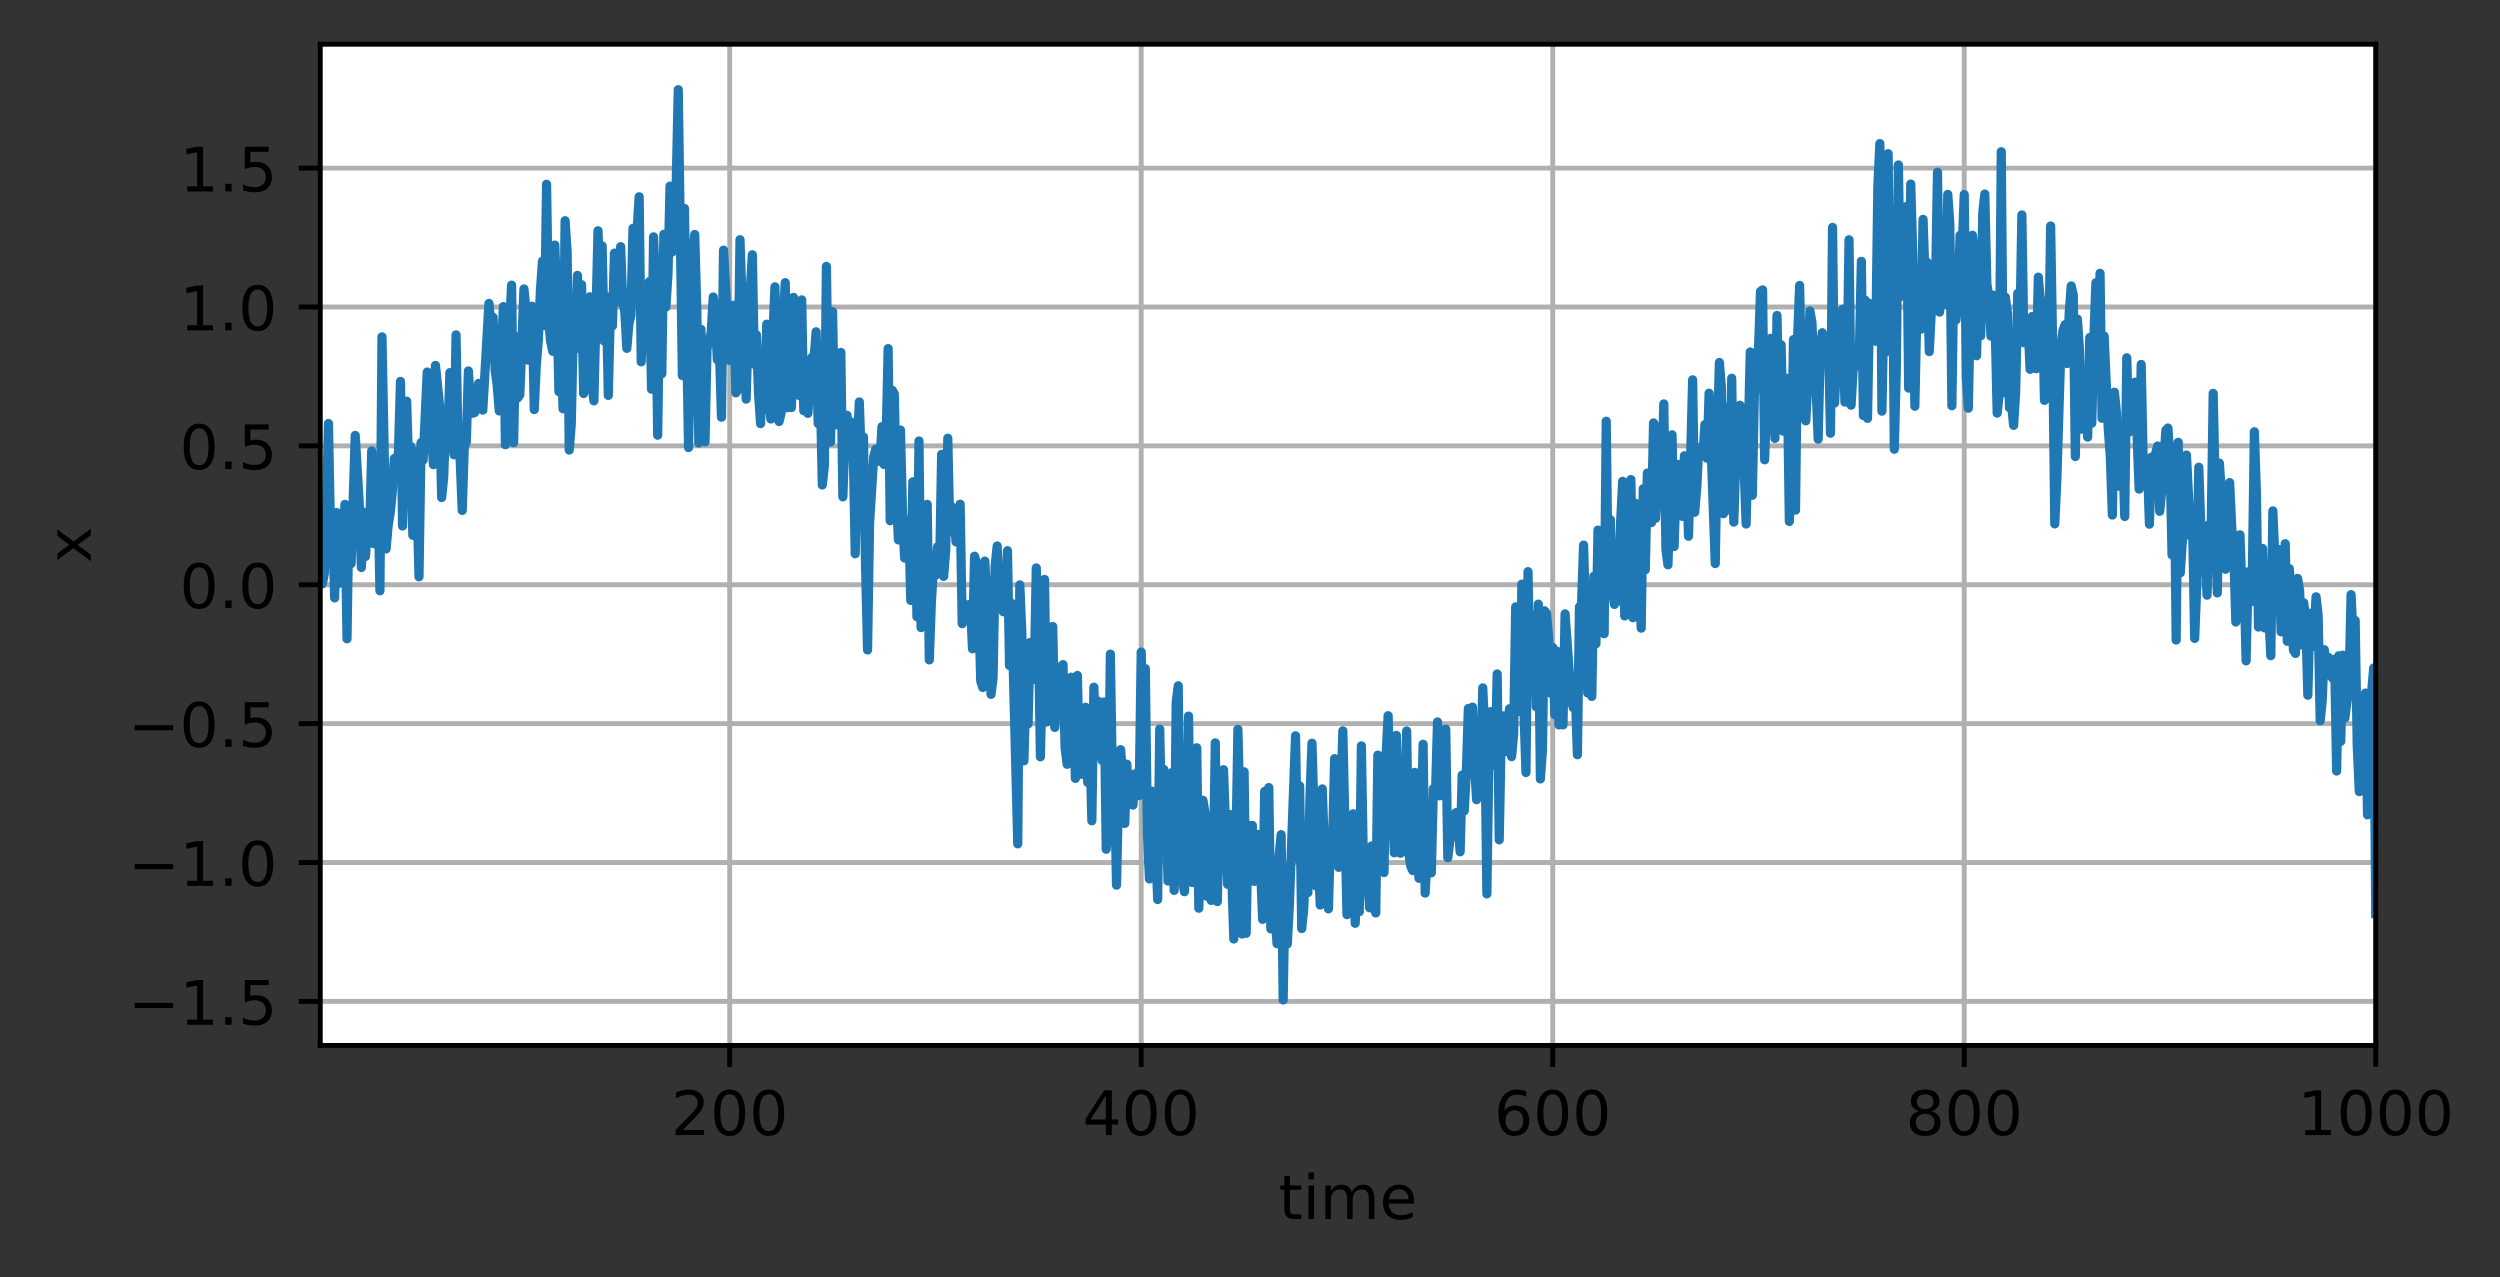 <?xml version="1.0" encoding="UTF-8"?>
<svg xmlns="http://www.w3.org/2000/svg" xmlns:xlink="http://www.w3.org/1999/xlink" width="509pt" height="260pt" viewBox="0 0 509 260" version="1.1">
<rect x="0" y="0" width="509" height="260" fill="#333333" stroke="none"/>
<defs>
<clipPath id="clip1">
  <path d="M 147 9 L 150 9 L 150 212.852 L 147 212.852 Z M 147 9 "/>
</clipPath>
<clipPath id="clip2">
  <path d="M 231 9 L 234 9 L 234 212.852 L 231 212.852 Z M 231 9 "/>
</clipPath>
<clipPath id="clip3">
  <path d="M 315 9 L 317 9 L 317 212.852 L 315 212.852 Z M 315 9 "/>
</clipPath>
<clipPath id="clip4">
  <path d="M 399 9 L 401 9 L 401 212.852 L 399 212.852 Z M 399 9 "/>
</clipPath>
<clipPath id="clip5">
  <path d="M 482 9 L 483.703 9 L 483.703 212.852 L 482 212.852 Z M 482 9 "/>
</clipPath>
<clipPath id="clip6">
  <path d="M 65.203 203 L 483.703 203 L 483.703 205 L 65.203 205 Z M 65.203 203 "/>
</clipPath>
<clipPath id="clip7">
  <path d="M 65.203 174 L 483.703 174 L 483.703 177 L 65.203 177 Z M 65.203 174 "/>
</clipPath>
<clipPath id="clip8">
  <path d="M 65.203 146 L 483.703 146 L 483.703 149 L 65.203 149 Z M 65.203 146 "/>
</clipPath>
<clipPath id="clip9">
  <path d="M 65.203 118 L 483.703 118 L 483.703 120 L 65.203 120 Z M 65.203 118 "/>
</clipPath>
<clipPath id="clip10">
  <path d="M 65.203 90 L 483.703 90 L 483.703 92 L 65.203 92 Z M 65.203 90 "/>
</clipPath>
<clipPath id="clip11">
  <path d="M 65.203 61 L 483.703 61 L 483.703 64 L 65.203 64 Z M 65.203 61 "/>
</clipPath>
<clipPath id="clip12">
  <path d="M 65.203 33 L 483.703 33 L 483.703 35 L 65.203 35 Z M 65.203 33 "/>
</clipPath>
<clipPath id="clip13">
  <path d="M 65.203 16 L 483.703 16 L 483.703 205 L 65.203 205 Z M 65.203 16 "/>
</clipPath>
</defs>
<g id="surface1">
<path style=" stroke:none;fill-rule:nonzero;fill:rgb(100%,100%,100%);fill-opacity:1;" d="M 65.203 212.852 L 483.703 212.852 L 483.703 9 L 65.203 9 Z M 65.203 212.852 "/>
<g clip-path="url(#clip1)" clip-rule="nonzero">
<path style="fill:none;stroke-width:0.8;stroke-linecap:square;stroke-linejoin:round;stroke:rgb(69.02%,69.02%,69.02%);stroke-opacity:1;stroke-miterlimit:4;" d="M 118.853 170.281 L 118.853 7.2 " transform="matrix(1.25,0,0,1.25,0,0)"/>
</g>
<path style="fill:none;stroke-width:0.8;stroke-linecap:butt;stroke-linejoin:round;stroke:rgb(0%,0%,0%);stroke-opacity:1;stroke-miterlimit:4;" d="M 0 0.001 L 0 3.501 " transform="matrix(1.25,0,0,1.25,148.566,212.85)"/>
<path style=" stroke:none;fill-rule:nonzero;fill:rgb(0%,0%,0%);fill-opacity:1;" d="M 139.035 230.062 L 143.336 230.062 L 143.336 231.098 L 137.551 231.098 L 137.551 230.062 C 138.02 229.578 138.656 228.926 139.465 228.113 C 140.273 227.297 140.781 226.77 140.988 226.531 C 141.383 226.09 141.656 225.715 141.812 225.406 C 141.973 225.098 142.051 224.797 142.051 224.5 C 142.051 224.016 141.879 223.621 141.539 223.316 C 141.199 223.012 140.758 222.859 140.211 222.859 C 139.824 222.859 139.418 222.926 138.988 223.059 C 138.559 223.191 138.102 223.398 137.613 223.672 L 137.613 222.426 C 138.109 222.227 138.574 222.074 139.004 221.973 C 139.438 221.871 139.832 221.82 140.188 221.82 C 141.133 221.82 141.887 222.059 142.445 222.531 C 143.008 223 143.289 223.633 143.289 224.422 C 143.289 224.797 143.219 225.152 143.078 225.488 C 142.938 225.82 142.684 226.215 142.312 226.672 C 142.211 226.789 141.887 227.133 141.34 227.695 C 140.797 228.258 140.027 229.047 139.035 230.062 Z M 139.035 230.062 "/>
<path style=" stroke:none;fill-rule:nonzero;fill:rgb(0%,0%,0%);fill-opacity:1;" d="M 148.562 222.797 C 147.93 222.797 147.449 223.109 147.129 223.734 C 146.812 224.359 146.652 225.297 146.652 226.551 C 146.652 227.801 146.812 228.738 147.129 229.363 C 147.449 229.988 147.93 230.301 148.562 230.301 C 149.203 230.301 149.68 229.988 150 229.363 C 150.32 228.738 150.48 227.801 150.48 226.551 C 150.48 225.297 150.32 224.359 150 223.734 C 149.68 223.109 149.203 222.797 148.562 222.797 Z M 148.562 221.82 C 149.586 221.82 150.363 222.227 150.902 223.035 C 151.441 223.84 151.711 225.012 151.711 226.551 C 151.711 228.086 151.441 229.258 150.902 230.066 C 150.363 230.871 149.586 231.277 148.562 231.277 C 147.543 231.277 146.762 230.871 146.223 230.066 C 145.684 229.258 145.414 228.086 145.414 226.551 C 145.414 225.012 145.684 223.84 146.223 223.035 C 146.762 222.227 147.543 221.82 148.562 221.82 Z M 148.562 221.82 "/>
<path style=" stroke:none;fill-rule:nonzero;fill:rgb(0%,0%,0%);fill-opacity:1;" d="M 156.516 222.797 C 155.879 222.797 155.402 223.109 155.082 223.734 C 154.766 224.359 154.605 225.297 154.605 226.551 C 154.605 227.801 154.766 228.738 155.082 229.363 C 155.402 229.988 155.879 230.301 156.516 230.301 C 157.152 230.301 157.633 229.988 157.953 229.363 C 158.273 228.738 158.434 227.801 158.434 226.551 C 158.434 225.297 158.273 224.359 157.953 223.734 C 157.633 223.109 157.152 222.797 156.516 222.797 Z M 156.516 221.82 C 157.535 221.82 158.316 222.227 158.855 223.035 C 159.395 223.84 159.664 225.012 159.664 226.551 C 159.664 228.086 159.395 229.258 158.855 230.066 C 158.316 230.871 157.535 231.277 156.516 231.277 C 155.492 231.277 154.715 230.871 154.176 230.066 C 153.637 229.258 153.367 228.086 153.367 226.551 C 153.367 225.012 153.637 223.84 154.176 223.035 C 154.715 222.227 155.492 221.82 156.516 221.82 Z M 156.516 221.82 "/>
<g clip-path="url(#clip2)" clip-rule="nonzero">
<path style="fill:none;stroke-width:0.8;stroke-linecap:square;stroke-linejoin:round;stroke:rgb(69.02%,69.02%,69.02%);stroke-opacity:1;stroke-miterlimit:4;" d="M 185.881 170.281 L 185.881 7.2 " transform="matrix(1.25,0,0,1.25,0,0)"/>
</g>
<path style="fill:none;stroke-width:0.8;stroke-linecap:butt;stroke-linejoin:round;stroke:rgb(0%,0%,0%);stroke-opacity:1;stroke-miterlimit:4;" d="M 0.001 0.001 L 0.001 3.501 " transform="matrix(1.25,0,0,1.25,232.35,212.85)"/>
<path style=" stroke:none;fill-rule:nonzero;fill:rgb(0%,0%,0%);fill-opacity:1;" d="M 225.145 223.059 L 222.031 227.926 L 225.145 227.926 Z M 224.82 221.984 L 226.371 221.984 L 226.371 227.926 L 227.672 227.926 L 227.672 228.949 L 226.371 228.949 L 226.371 231.098 L 225.145 231.098 L 225.145 228.949 L 221.031 228.949 L 221.031 227.762 Z M 224.82 221.984 "/>
<path style=" stroke:none;fill-rule:nonzero;fill:rgb(0%,0%,0%);fill-opacity:1;" d="M 232.344 222.797 C 231.711 222.797 231.234 223.109 230.914 223.734 C 230.594 224.359 230.434 225.297 230.434 226.551 C 230.434 227.801 230.594 228.738 230.914 229.363 C 231.234 229.988 231.711 230.301 232.344 230.301 C 232.984 230.301 233.465 229.988 233.781 229.363 C 234.102 228.738 234.262 227.801 234.262 226.551 C 234.262 225.297 234.102 224.359 233.781 223.734 C 233.465 223.109 232.984 222.797 232.344 222.797 Z M 232.344 221.82 C 233.367 221.82 234.148 222.227 234.688 223.035 C 235.227 223.84 235.496 225.012 235.496 226.551 C 235.496 228.086 235.227 229.258 234.688 230.066 C 234.148 230.871 233.367 231.277 232.344 231.277 C 231.324 231.277 230.543 230.871 230.004 230.066 C 229.465 229.258 229.195 228.086 229.195 226.551 C 229.195 225.012 229.465 223.84 230.004 223.035 C 230.543 222.227 231.324 221.82 232.344 221.82 Z M 232.344 221.82 "/>
<path style=" stroke:none;fill-rule:nonzero;fill:rgb(0%,0%,0%);fill-opacity:1;" d="M 240.297 222.797 C 239.664 222.797 239.188 223.109 238.867 223.734 C 238.547 224.359 238.387 225.297 238.387 226.551 C 238.387 227.801 238.547 228.738 238.867 229.363 C 239.188 229.988 239.664 230.301 240.297 230.301 C 240.938 230.301 241.418 229.988 241.734 229.363 C 242.055 228.738 242.215 227.801 242.215 226.551 C 242.215 225.297 242.055 224.359 241.734 223.734 C 241.418 223.109 240.938 222.797 240.297 222.797 Z M 240.297 221.82 C 241.32 221.82 242.102 222.227 242.641 223.035 C 243.18 223.84 243.449 225.012 243.449 226.551 C 243.449 228.086 243.18 229.258 242.641 230.066 C 242.102 230.871 241.32 231.277 240.297 231.277 C 239.277 231.277 238.496 230.871 237.957 230.066 C 237.418 229.258 237.148 228.086 237.148 226.551 C 237.148 225.012 237.418 223.84 237.957 223.035 C 238.496 222.227 239.277 221.82 240.297 221.82 Z M 240.297 221.82 "/>
<g clip-path="url(#clip3)" clip-rule="nonzero">
<path style="fill:none;stroke-width:0.8;stroke-linecap:square;stroke-linejoin:round;stroke:rgb(69.02%,69.02%,69.02%);stroke-opacity:1;stroke-miterlimit:4;" d="M 252.906 170.281 L 252.906 7.2 " transform="matrix(1.25,0,0,1.25,0,0)"/>
</g>
<path style="fill:none;stroke-width:0.8;stroke-linecap:butt;stroke-linejoin:round;stroke:rgb(0%,0%,0%);stroke-opacity:1;stroke-miterlimit:4;" d="M -0.001 0.001 L -0.001 3.501 " transform="matrix(1.25,0,0,1.25,316.134,212.85)"/>
<path style=" stroke:none;fill-rule:nonzero;fill:rgb(0%,0%,0%);fill-opacity:1;" d="M 308.332 226.051 C 307.777 226.051 307.34 226.242 307.016 226.621 C 306.691 226.996 306.531 227.516 306.531 228.176 C 306.531 228.828 306.691 229.348 307.016 229.73 C 307.34 230.109 307.777 230.301 308.332 230.301 C 308.883 230.301 309.324 230.109 309.645 229.73 C 309.969 229.348 310.129 228.828 310.129 228.176 C 310.129 227.516 309.969 226.996 309.645 226.621 C 309.324 226.242 308.883 226.051 308.332 226.051 Z M 310.777 222.188 L 310.777 223.309 C 310.469 223.164 310.156 223.051 309.84 222.977 C 309.527 222.898 309.215 222.859 308.902 222.859 C 308.09 222.859 307.469 223.133 307.039 223.684 C 306.609 224.23 306.363 225.062 306.305 226.172 C 306.543 225.816 306.844 225.547 307.207 225.359 C 307.57 225.168 307.969 225.074 308.402 225.074 C 309.32 225.074 310.043 225.352 310.574 225.91 C 311.105 226.465 311.371 227.219 311.371 228.176 C 311.371 229.109 311.094 229.863 310.539 230.43 C 309.988 230.992 309.25 231.277 308.332 231.277 C 307.277 231.277 306.469 230.871 305.914 230.066 C 305.355 229.258 305.078 228.086 305.078 226.551 C 305.078 225.109 305.418 223.961 306.102 223.105 C 306.785 222.25 307.703 221.82 308.855 221.82 C 309.164 221.82 309.477 221.852 309.793 221.914 C 310.105 221.973 310.438 222.066 310.777 222.188 Z M 310.777 222.188 "/>
<path style=" stroke:none;fill-rule:nonzero;fill:rgb(0%,0%,0%);fill-opacity:1;" d="M 316.129 222.797 C 315.496 222.797 315.02 223.109 314.699 223.734 C 314.379 224.359 314.219 225.297 314.219 226.551 C 314.219 227.801 314.379 228.738 314.699 229.363 C 315.02 229.988 315.496 230.301 316.129 230.301 C 316.77 230.301 317.246 229.988 317.566 229.363 C 317.887 228.738 318.047 227.801 318.047 226.551 C 318.047 225.297 317.887 224.359 317.566 223.734 C 317.246 223.109 316.77 222.797 316.129 222.797 Z M 316.129 221.82 C 317.152 221.82 317.934 222.227 318.473 223.035 C 319.012 223.84 319.281 225.012 319.281 226.551 C 319.281 228.086 319.012 229.258 318.473 230.066 C 317.934 230.871 317.152 231.277 316.129 231.277 C 315.109 231.277 314.328 230.871 313.789 230.066 C 313.25 229.258 312.98 228.086 312.98 226.551 C 312.98 225.012 313.25 223.84 313.789 223.035 C 314.328 222.227 315.109 221.82 316.129 221.82 Z M 316.129 221.82 "/>
<path style=" stroke:none;fill-rule:nonzero;fill:rgb(0%,0%,0%);fill-opacity:1;" d="M 324.082 222.797 C 323.449 222.797 322.973 223.109 322.652 223.734 C 322.332 224.359 322.172 225.297 322.172 226.551 C 322.172 227.801 322.332 228.738 322.652 229.363 C 322.973 229.988 323.449 230.301 324.082 230.301 C 324.723 230.301 325.199 229.988 325.52 229.363 C 325.84 228.738 326 227.801 326 226.551 C 326 225.297 325.84 224.359 325.52 223.734 C 325.199 223.109 324.723 222.797 324.082 222.797 Z M 324.082 221.82 C 325.105 221.82 325.887 222.227 326.426 223.035 C 326.965 223.84 327.234 225.012 327.234 226.551 C 327.234 228.086 326.965 229.258 326.426 230.066 C 325.887 230.871 325.105 231.277 324.082 231.277 C 323.062 231.277 322.281 230.871 321.742 230.066 C 321.203 229.258 320.934 228.086 320.934 226.551 C 320.934 225.012 321.203 223.84 321.742 223.035 C 322.281 222.227 323.062 221.82 324.082 221.82 Z M 324.082 221.82 "/>
<g clip-path="url(#clip4)" clip-rule="nonzero">
<path style="fill:none;stroke-width:0.8;stroke-linecap:square;stroke-linejoin:round;stroke:rgb(69.02%,69.02%,69.02%);stroke-opacity:1;stroke-miterlimit:4;" d="M 319.934 170.281 L 319.934 7.2 " transform="matrix(1.25,0,0,1.25,0,0)"/>
</g>
<path style="fill:none;stroke-width:0.8;stroke-linecap:butt;stroke-linejoin:round;stroke:rgb(0%,0%,0%);stroke-opacity:1;stroke-miterlimit:4;" d="M 0 0.001 L 0 3.501 " transform="matrix(1.25,0,0,1.25,399.917,212.85)"/>
<path style=" stroke:none;fill-rule:nonzero;fill:rgb(0%,0%,0%);fill-opacity:1;" d="M 391.961 226.77 C 391.375 226.77 390.914 226.926 390.578 227.242 C 390.242 227.555 390.074 227.984 390.074 228.535 C 390.074 229.082 390.242 229.516 390.578 229.828 C 390.914 230.141 391.375 230.301 391.961 230.301 C 392.547 230.301 393.008 230.141 393.344 229.828 C 393.684 229.512 393.852 229.078 393.852 228.535 C 393.852 227.984 393.684 227.555 393.348 227.242 C 393.016 226.926 392.551 226.77 391.961 226.77 Z M 390.727 226.246 C 390.199 226.117 389.789 225.871 389.492 225.508 C 389.199 225.145 389.051 224.703 389.051 224.184 C 389.051 223.453 389.309 222.879 389.828 222.457 C 390.348 222.031 391.059 221.82 391.961 221.82 C 392.867 221.82 393.582 222.031 394.098 222.457 C 394.613 222.879 394.871 223.453 394.871 224.184 C 394.871 224.703 394.727 225.145 394.43 225.508 C 394.137 225.871 393.727 226.117 393.199 226.246 C 393.793 226.383 394.258 226.656 394.586 227.059 C 394.918 227.461 395.086 227.953 395.086 228.535 C 395.086 229.418 394.816 230.098 394.277 230.57 C 393.738 231.039 392.965 231.277 391.961 231.277 C 390.957 231.277 390.184 231.039 389.645 230.57 C 389.105 230.098 388.836 229.418 388.836 228.535 C 388.836 227.953 389.004 227.461 389.336 227.059 C 389.672 226.656 390.133 226.383 390.727 226.246 Z M 390.277 224.301 C 390.277 224.77 390.426 225.137 390.719 225.402 C 391.016 225.668 391.43 225.801 391.961 225.801 C 392.492 225.801 392.906 225.668 393.203 225.402 C 393.504 225.137 393.652 224.77 393.652 224.301 C 393.652 223.828 393.504 223.457 393.203 223.195 C 392.906 222.93 392.492 222.797 391.961 222.797 C 391.43 222.797 391.016 222.93 390.719 223.195 C 390.426 223.457 390.277 223.828 390.277 224.301 Z M 390.277 224.301 "/>
<path style=" stroke:none;fill-rule:nonzero;fill:rgb(0%,0%,0%);fill-opacity:1;" d="M 399.914 222.797 C 399.277 222.797 398.801 223.109 398.48 223.734 C 398.164 224.359 398.004 225.297 398.004 226.551 C 398.004 227.801 398.164 228.738 398.48 229.363 C 398.801 229.988 399.277 230.301 399.914 230.301 C 400.551 230.301 401.031 229.988 401.352 229.363 C 401.672 228.738 401.832 227.801 401.832 226.551 C 401.832 225.297 401.672 224.359 401.352 223.734 C 401.031 223.109 400.551 222.797 399.914 222.797 Z M 399.914 221.82 C 400.934 221.82 401.715 222.227 402.254 223.035 C 402.793 223.84 403.062 225.012 403.062 226.551 C 403.062 228.086 402.793 229.258 402.254 230.066 C 401.715 230.871 400.934 231.277 399.914 231.277 C 398.891 231.277 398.113 230.871 397.574 230.066 C 397.035 229.258 396.766 228.086 396.766 226.551 C 396.766 225.012 397.035 223.84 397.574 223.035 C 398.113 222.227 398.891 221.82 399.914 221.82 Z M 399.914 221.82 "/>
<path style=" stroke:none;fill-rule:nonzero;fill:rgb(0%,0%,0%);fill-opacity:1;" d="M 407.867 222.797 C 407.23 222.797 406.754 223.109 406.434 223.734 C 406.117 224.359 405.957 225.297 405.957 226.551 C 405.957 227.801 406.117 228.738 406.434 229.363 C 406.754 229.988 407.23 230.301 407.867 230.301 C 408.504 230.301 408.984 229.988 409.305 229.363 C 409.625 228.738 409.785 227.801 409.785 226.551 C 409.785 225.297 409.625 224.359 409.305 223.734 C 408.984 223.109 408.504 222.797 407.867 222.797 Z M 407.867 221.82 C 408.887 221.82 409.668 222.227 410.207 223.035 C 410.746 223.84 411.016 225.012 411.016 226.551 C 411.016 228.086 410.746 229.258 410.207 230.066 C 409.668 230.871 408.887 231.277 407.867 231.277 C 406.844 231.277 406.066 230.871 405.527 230.066 C 404.988 229.258 404.719 228.086 404.719 226.551 C 404.719 225.012 404.988 223.84 405.527 223.035 C 406.066 222.227 406.844 221.82 407.867 221.82 Z M 407.867 221.82 "/>
<g clip-path="url(#clip5)" clip-rule="nonzero">
<path style="fill:none;stroke-width:0.8;stroke-linecap:square;stroke-linejoin:round;stroke:rgb(69.02%,69.02%,69.02%);stroke-opacity:1;stroke-miterlimit:4;" d="M 386.962 170.281 L 386.962 7.2 " transform="matrix(1.25,0,0,1.25,0,0)"/>
</g>
<path style="fill:none;stroke-width:0.8;stroke-linecap:butt;stroke-linejoin:round;stroke:rgb(0%,0%,0%);stroke-opacity:1;stroke-miterlimit:4;" d="M 0.002 0.001 L 0.002 3.501 " transform="matrix(1.25,0,0,1.25,483.701,212.85)"/>
<path style=" stroke:none;fill-rule:nonzero;fill:rgb(0%,0%,0%);fill-opacity:1;" d="M 469.344 230.062 L 471.359 230.062 L 471.359 223.109 L 469.168 223.547 L 469.168 222.426 L 471.348 221.984 L 472.578 221.984 L 472.578 230.062 L 474.594 230.062 L 474.594 231.098 L 469.344 231.098 Z M 469.344 230.062 "/>
<path style=" stroke:none;fill-rule:nonzero;fill:rgb(0%,0%,0%);fill-opacity:1;" d="M 479.719 222.797 C 479.086 222.797 478.609 223.109 478.289 223.734 C 477.969 224.359 477.809 225.297 477.809 226.551 C 477.809 227.801 477.969 228.738 478.289 229.363 C 478.609 229.988 479.086 230.301 479.719 230.301 C 480.359 230.301 480.84 229.988 481.156 229.363 C 481.477 228.738 481.637 227.801 481.637 226.551 C 481.637 225.297 481.477 224.359 481.156 223.734 C 480.84 223.109 480.359 222.797 479.719 222.797 Z M 479.719 221.82 C 480.742 221.82 481.523 222.227 482.062 223.035 C 482.602 223.84 482.871 225.012 482.871 226.551 C 482.871 228.086 482.602 229.258 482.062 230.066 C 481.523 230.871 480.742 231.277 479.719 231.277 C 478.699 231.277 477.918 230.871 477.379 230.066 C 476.84 229.258 476.57 228.086 476.57 226.551 C 476.57 225.012 476.84 223.84 477.379 223.035 C 477.918 222.227 478.699 221.82 479.719 221.82 Z M 479.719 221.82 "/>
<path style=" stroke:none;fill-rule:nonzero;fill:rgb(0%,0%,0%);fill-opacity:1;" d="M 487.672 222.797 C 487.039 222.797 486.562 223.109 486.242 223.734 C 485.922 224.359 485.762 225.297 485.762 226.551 C 485.762 227.801 485.922 228.738 486.242 229.363 C 486.562 229.988 487.039 230.301 487.672 230.301 C 488.312 230.301 488.793 229.988 489.109 229.363 C 489.43 228.738 489.59 227.801 489.59 226.551 C 489.59 225.297 489.43 224.359 489.109 223.734 C 488.793 223.109 488.312 222.797 487.672 222.797 Z M 487.672 221.82 C 488.695 221.82 489.477 222.227 490.016 223.035 C 490.555 223.84 490.824 225.012 490.824 226.551 C 490.824 228.086 490.555 229.258 490.016 230.066 C 489.477 230.871 488.695 231.277 487.672 231.277 C 486.652 231.277 485.871 230.871 485.332 230.066 C 484.793 229.258 484.523 228.086 484.523 226.551 C 484.523 225.012 484.793 223.84 485.332 223.035 C 485.871 222.227 486.652 221.82 487.672 221.82 Z M 487.672 221.82 "/>
<path style=" stroke:none;fill-rule:nonzero;fill:rgb(0%,0%,0%);fill-opacity:1;" d="M 495.625 222.797 C 494.992 222.797 494.516 223.109 494.195 223.734 C 493.875 224.359 493.715 225.297 493.715 226.551 C 493.715 227.801 493.875 228.738 494.195 229.363 C 494.516 229.988 494.992 230.301 495.625 230.301 C 496.266 230.301 496.746 229.988 497.062 229.363 C 497.383 228.738 497.543 227.801 497.543 226.551 C 497.543 225.297 497.383 224.359 497.062 223.734 C 496.746 223.109 496.266 222.797 495.625 222.797 Z M 495.625 221.82 C 496.648 221.82 497.43 222.227 497.969 223.035 C 498.508 223.84 498.777 225.012 498.777 226.551 C 498.777 228.086 498.508 229.258 497.969 230.066 C 497.43 230.871 496.648 231.277 495.625 231.277 C 494.605 231.277 493.824 230.871 493.285 230.066 C 492.746 229.258 492.477 228.086 492.477 226.551 C 492.477 225.012 492.746 223.84 493.285 223.035 C 493.824 222.227 494.605 221.82 495.625 221.82 Z M 495.625 221.82 "/>
<path style=" stroke:none;fill-rule:nonzero;fill:rgb(0%,0%,0%);fill-opacity:1;" d="M 262.621 239.418 L 262.621 241.359 L 264.934 241.359 L 264.934 242.234 L 262.621 242.234 L 262.621 245.945 C 262.621 246.5 262.695 246.859 262.848 247.02 C 263 247.176 263.312 247.258 263.781 247.258 L 264.934 247.258 L 264.934 248.195 L 263.781 248.195 C 262.914 248.195 262.316 248.035 261.984 247.711 C 261.656 247.387 261.492 246.797 261.492 245.945 L 261.492 242.234 L 260.668 242.234 L 260.668 241.359 L 261.492 241.359 L 261.492 239.418 Z M 262.621 239.418 "/>
<path style=" stroke:none;fill-rule:nonzero;fill:rgb(0%,0%,0%);fill-opacity:1;" d="M 266.41 241.359 L 267.531 241.359 L 267.531 248.195 L 266.41 248.195 Z M 266.41 238.699 L 267.531 238.699 L 267.531 240.121 L 266.41 240.121 Z M 266.41 238.699 "/>
<path style=" stroke:none;fill-rule:nonzero;fill:rgb(0%,0%,0%);fill-opacity:1;" d="M 275.207 242.672 C 275.488 242.168 275.824 241.793 276.215 241.555 C 276.605 241.316 277.062 241.195 277.594 241.195 C 278.305 241.195 278.855 241.445 279.242 241.945 C 279.629 242.441 279.82 243.148 279.82 244.07 L 279.82 248.195 L 278.691 248.195 L 278.691 244.105 C 278.691 243.449 278.574 242.965 278.344 242.648 C 278.109 242.332 277.758 242.172 277.281 242.172 C 276.699 242.172 276.238 242.367 275.902 242.754 C 275.562 243.137 275.395 243.664 275.395 244.332 L 275.395 248.195 L 274.266 248.195 L 274.266 244.105 C 274.266 243.445 274.148 242.961 273.918 242.645 C 273.688 242.328 273.328 242.172 272.844 242.172 C 272.27 242.172 271.812 242.367 271.477 242.754 C 271.137 243.141 270.969 243.668 270.969 244.332 L 270.969 248.195 L 269.84 248.195 L 269.84 241.359 L 270.969 241.359 L 270.969 242.422 C 271.227 242.004 271.531 241.695 271.891 241.496 C 272.25 241.297 272.676 241.195 273.168 241.195 C 273.664 241.195 274.086 241.32 274.434 241.574 C 274.781 241.824 275.039 242.191 275.207 242.672 Z M 275.207 242.672 "/>
<path style=" stroke:none;fill-rule:nonzero;fill:rgb(0%,0%,0%);fill-opacity:1;" d="M 287.906 244.496 L 287.906 245.047 L 282.742 245.047 C 282.793 245.82 283.027 246.406 283.441 246.812 C 283.859 247.219 284.441 247.422 285.184 247.422 C 285.617 247.422 286.035 247.367 286.438 247.262 C 286.844 247.156 287.246 246.996 287.645 246.785 L 287.645 247.848 C 287.242 248.02 286.828 248.148 286.406 248.238 C 285.98 248.328 285.555 248.375 285.117 248.375 C 284.027 248.375 283.164 248.055 282.527 247.422 C 281.891 246.785 281.57 245.926 281.57 244.844 C 281.57 243.727 281.875 242.84 282.477 242.184 C 283.082 241.523 283.898 241.195 284.922 241.195 C 285.844 241.195 286.57 241.492 287.105 242.086 C 287.641 242.676 287.906 243.48 287.906 244.496 Z M 286.785 244.168 C 286.777 243.555 286.605 243.062 286.27 242.699 C 285.934 242.332 285.488 242.148 284.934 242.148 C 284.309 242.148 283.809 242.324 283.43 242.68 C 283.055 243.031 282.836 243.531 282.781 244.176 Z M 286.785 244.168 "/>
<g clip-path="url(#clip6)" clip-rule="nonzero">
<path style="fill:none;stroke-width:0.8;stroke-linecap:square;stroke-linejoin:round;stroke:rgb(69.02%,69.02%,69.02%);stroke-opacity:1;stroke-miterlimit:4;" d="M 52.163 163.109 L 386.962 163.109 " transform="matrix(1.25,0,0,1.25,0,0)"/>
</g>
<path style="fill:none;stroke-width:0.8;stroke-linecap:butt;stroke-linejoin:round;stroke:rgb(0%,0%,0%);stroke-opacity:1;stroke-miterlimit:4;" d="M 0.002 0 L -3.498 0 " transform="matrix(1.25,0,0,1.25,65.201,203.886)"/>
<path style=" stroke:none;fill-rule:nonzero;fill:rgb(0%,0%,0%);fill-opacity:1;" d="M 27.422 204.199 L 35.246 204.199 L 35.246 205.234 L 27.422 205.234 Z M 27.422 204.199 "/>
<path style=" stroke:none;fill-rule:nonzero;fill:rgb(0%,0%,0%);fill-opacity:1;" d="M 38.121 207.598 L 40.137 207.598 L 40.137 200.645 L 37.945 201.086 L 37.945 199.961 L 40.125 199.523 L 41.355 199.523 L 41.355 207.598 L 43.371 207.598 L 43.371 208.637 L 38.121 208.637 Z M 38.121 207.598 "/>
<path style=" stroke:none;fill-rule:nonzero;fill:rgb(0%,0%,0%);fill-opacity:1;" d="M 45.859 207.086 L 47.148 207.086 L 47.148 208.637 L 45.859 208.637 Z M 45.859 207.086 "/>
<path style=" stroke:none;fill-rule:nonzero;fill:rgb(0%,0%,0%);fill-opacity:1;" d="M 49.848 199.523 L 54.688 199.523 L 54.688 200.562 L 50.977 200.562 L 50.977 202.793 C 51.156 202.734 51.332 202.688 51.512 202.656 C 51.691 202.629 51.871 202.613 52.051 202.613 C 53.066 202.613 53.871 202.891 54.465 203.449 C 55.062 204.004 55.359 204.762 55.359 205.711 C 55.359 206.691 55.055 207.453 54.441 208 C 53.832 208.543 52.973 208.812 51.859 208.812 C 51.477 208.812 51.09 208.781 50.691 208.715 C 50.297 208.652 49.887 208.555 49.461 208.422 L 49.461 207.184 C 49.828 207.383 50.207 207.531 50.598 207.629 C 50.988 207.727 51.402 207.773 51.836 207.773 C 52.539 207.773 53.098 207.59 53.508 207.219 C 53.918 206.852 54.125 206.348 54.125 205.711 C 54.125 205.078 53.918 204.574 53.508 204.207 C 53.098 203.836 52.539 203.648 51.836 203.648 C 51.508 203.648 51.176 203.688 50.848 203.758 C 50.523 203.832 50.188 203.945 49.848 204.102 Z M 49.848 199.523 "/>
<g clip-path="url(#clip7)" clip-rule="nonzero">
<path style="fill:none;stroke-width:0.8;stroke-linecap:square;stroke-linejoin:round;stroke:rgb(69.02%,69.02%,69.02%);stroke-opacity:1;stroke-miterlimit:4;" d="M 52.163 140.488 L 386.962 140.488 " transform="matrix(1.25,0,0,1.25,0,0)"/>
</g>
<path style="fill:none;stroke-width:0.8;stroke-linecap:butt;stroke-linejoin:round;stroke:rgb(0%,0%,0%);stroke-opacity:1;stroke-miterlimit:4;" d="M 0.002 -0 L -3.498 -0 " transform="matrix(1.25,0,0,1.25,65.201,175.61)"/>
<path style=" stroke:none;fill-rule:nonzero;fill:rgb(0%,0%,0%);fill-opacity:1;" d="M 27.422 175.922 L 35.246 175.922 L 35.246 176.957 L 27.422 176.957 Z M 27.422 175.922 "/>
<path style=" stroke:none;fill-rule:nonzero;fill:rgb(0%,0%,0%);fill-opacity:1;" d="M 38.121 179.32 L 40.137 179.32 L 40.137 172.367 L 37.945 172.809 L 37.945 171.684 L 40.125 171.246 L 41.355 171.246 L 41.355 179.32 L 43.371 179.32 L 43.371 180.359 L 38.121 180.359 Z M 38.121 179.32 "/>
<path style=" stroke:none;fill-rule:nonzero;fill:rgb(0%,0%,0%);fill-opacity:1;" d="M 45.859 178.809 L 47.148 178.809 L 47.148 180.359 L 45.859 180.359 Z M 45.859 178.809 "/>
<path style=" stroke:none;fill-rule:nonzero;fill:rgb(0%,0%,0%);fill-opacity:1;" d="M 52.469 172.059 C 51.836 172.059 51.359 172.371 51.039 172.996 C 50.719 173.621 50.559 174.559 50.559 175.812 C 50.559 177.062 50.719 177.996 51.039 178.621 C 51.359 179.246 51.836 179.559 52.469 179.559 C 53.109 179.559 53.59 179.246 53.906 178.621 C 54.227 177.996 54.387 177.062 54.387 175.812 C 54.387 174.559 54.227 173.621 53.906 172.996 C 53.59 172.371 53.109 172.059 52.469 172.059 Z M 52.469 171.082 C 53.492 171.082 54.273 171.484 54.812 172.293 C 55.352 173.102 55.621 174.273 55.621 175.812 C 55.621 177.348 55.352 178.516 54.812 179.324 C 54.273 180.133 53.492 180.535 52.469 180.535 C 51.449 180.535 50.668 180.133 50.129 179.324 C 49.59 178.516 49.32 177.348 49.32 175.812 C 49.32 174.273 49.59 173.102 50.129 172.293 C 50.668 171.484 51.449 171.082 52.469 171.082 Z M 52.469 171.082 "/>
<g clip-path="url(#clip8)" clip-rule="nonzero">
<path style="fill:none;stroke-width:0.8;stroke-linecap:square;stroke-linejoin:round;stroke:rgb(69.02%,69.02%,69.02%);stroke-opacity:1;stroke-miterlimit:4;" d="M 52.163 117.866 L 386.962 117.866 " transform="matrix(1.25,0,0,1.25,0,0)"/>
</g>
<path style="fill:none;stroke-width:0.8;stroke-linecap:butt;stroke-linejoin:round;stroke:rgb(0%,0%,0%);stroke-opacity:1;stroke-miterlimit:4;" d="M 0.002 -0.001 L -3.498 -0.001 " transform="matrix(1.25,0,0,1.25,65.201,147.333)"/>
<path style=" stroke:none;fill-rule:nonzero;fill:rgb(0%,0%,0%);fill-opacity:1;" d="M 27.422 147.645 L 35.246 147.645 L 35.246 148.684 L 27.422 148.684 Z M 27.422 147.645 "/>
<path style=" stroke:none;fill-rule:nonzero;fill:rgb(0%,0%,0%);fill-opacity:1;" d="M 40.543 143.781 C 39.91 143.781 39.434 144.094 39.113 144.719 C 38.793 145.344 38.633 146.281 38.633 147.535 C 38.633 148.785 38.793 149.723 39.113 150.348 C 39.434 150.973 39.91 151.285 40.543 151.285 C 41.184 151.285 41.664 150.973 41.98 150.348 C 42.301 149.723 42.461 148.785 42.461 147.535 C 42.461 146.281 42.301 145.344 41.98 144.719 C 41.664 144.094 41.184 143.781 40.543 143.781 Z M 40.543 142.805 C 41.566 142.805 42.348 143.211 42.887 144.02 C 43.426 144.824 43.695 145.996 43.695 147.535 C 43.695 149.07 43.426 150.242 42.887 151.051 C 42.348 151.855 41.566 152.262 40.543 152.262 C 39.523 152.262 38.742 151.855 38.203 151.051 C 37.664 150.242 37.395 149.07 37.395 147.535 C 37.395 145.996 37.664 144.824 38.203 144.02 C 38.742 143.211 39.523 142.805 40.543 142.805 Z M 40.543 142.805 "/>
<path style=" stroke:none;fill-rule:nonzero;fill:rgb(0%,0%,0%);fill-opacity:1;" d="M 45.859 150.531 L 47.148 150.531 L 47.148 152.082 L 45.859 152.082 Z M 45.859 150.531 "/>
<path style=" stroke:none;fill-rule:nonzero;fill:rgb(0%,0%,0%);fill-opacity:1;" d="M 49.848 142.969 L 54.688 142.969 L 54.688 144.008 L 50.977 144.008 L 50.977 146.242 C 51.156 146.18 51.332 146.133 51.512 146.105 C 51.691 146.074 51.871 146.059 52.051 146.059 C 53.066 146.059 53.871 146.336 54.465 146.895 C 55.062 147.453 55.359 148.207 55.359 149.16 C 55.359 150.141 55.055 150.902 54.441 151.445 C 53.832 151.988 52.973 152.262 51.859 152.262 C 51.477 152.262 51.09 152.227 50.691 152.164 C 50.297 152.098 49.887 152 49.461 151.871 L 49.461 150.629 C 49.828 150.828 50.207 150.977 50.598 151.074 C 50.988 151.172 51.402 151.223 51.836 151.223 C 52.539 151.223 53.098 151.035 53.508 150.668 C 53.918 150.297 54.125 149.793 54.125 149.16 C 54.125 148.523 53.918 148.023 53.508 147.652 C 53.098 147.281 52.539 147.098 51.836 147.098 C 51.508 147.098 51.176 147.133 50.848 147.207 C 50.523 147.277 50.188 147.391 49.848 147.547 Z M 49.848 142.969 "/>
<g clip-path="url(#clip9)" clip-rule="nonzero">
<path style="fill:none;stroke-width:0.8;stroke-linecap:square;stroke-linejoin:round;stroke:rgb(69.02%,69.02%,69.02%);stroke-opacity:1;stroke-miterlimit:4;" d="M 52.163 95.244 L 386.962 95.244 " transform="matrix(1.25,0,0,1.25,0,0)"/>
</g>
<path style="fill:none;stroke-width:0.8;stroke-linecap:butt;stroke-linejoin:round;stroke:rgb(0%,0%,0%);stroke-opacity:1;stroke-miterlimit:4;" d="M 0.002 -0.001 L -3.498 -0.001 " transform="matrix(1.25,0,0,1.25,65.201,119.057)"/>
<path style=" stroke:none;fill-rule:nonzero;fill:rgb(0%,0%,0%);fill-opacity:1;" d="M 40.543 115.504 C 39.91 115.504 39.434 115.816 39.113 116.441 C 38.793 117.066 38.633 118.004 38.633 119.258 C 38.633 120.508 38.793 121.445 39.113 122.07 C 39.434 122.695 39.91 123.008 40.543 123.008 C 41.184 123.008 41.664 122.695 41.98 122.07 C 42.301 121.445 42.461 120.508 42.461 119.258 C 42.461 118.004 42.301 117.066 41.98 116.441 C 41.664 115.816 41.184 115.504 40.543 115.504 Z M 40.543 114.527 C 41.566 114.527 42.348 114.934 42.887 115.742 C 43.426 116.547 43.695 117.723 43.695 119.258 C 43.695 120.793 43.426 121.965 42.887 122.773 C 42.348 123.578 41.566 123.984 40.543 123.984 C 39.523 123.984 38.742 123.578 38.203 122.773 C 37.664 121.965 37.395 120.793 37.395 119.258 C 37.395 117.723 37.664 116.547 38.203 115.742 C 38.742 114.934 39.523 114.527 40.543 114.527 Z M 40.543 114.527 "/>
<path style=" stroke:none;fill-rule:nonzero;fill:rgb(0%,0%,0%);fill-opacity:1;" d="M 45.859 122.254 L 47.148 122.254 L 47.148 123.805 L 45.859 123.805 Z M 45.859 122.254 "/>
<path style=" stroke:none;fill-rule:nonzero;fill:rgb(0%,0%,0%);fill-opacity:1;" d="M 52.473 115.504 C 51.836 115.504 51.359 115.816 51.039 116.441 C 50.719 117.066 50.562 118.004 50.562 119.258 C 50.562 120.508 50.719 121.445 51.039 122.07 C 51.359 122.695 51.836 123.008 52.473 123.008 C 53.109 123.008 53.59 122.695 53.91 122.07 C 54.23 121.445 54.391 120.508 54.391 119.258 C 54.391 118.004 54.23 117.066 53.91 116.441 C 53.59 115.816 53.109 115.504 52.473 115.504 Z M 52.473 114.527 C 53.492 114.527 54.273 114.934 54.812 115.742 C 55.352 116.547 55.621 117.723 55.621 119.258 C 55.621 120.793 55.352 121.965 54.812 122.773 C 54.273 123.578 53.492 123.984 52.473 123.984 C 51.449 123.984 50.672 123.578 50.133 122.773 C 49.594 121.965 49.324 120.793 49.324 119.258 C 49.324 117.723 49.594 116.547 50.133 115.742 C 50.672 114.934 51.449 114.527 52.473 114.527 Z M 52.473 114.527 "/>
<g clip-path="url(#clip10)" clip-rule="nonzero">
<path style="fill:none;stroke-width:0.8;stroke-linecap:square;stroke-linejoin:round;stroke:rgb(69.02%,69.02%,69.02%);stroke-opacity:1;stroke-miterlimit:4;" d="M 52.163 72.625 L 386.962 72.625 " transform="matrix(1.25,0,0,1.25,0,0)"/>
</g>
<path style="fill:none;stroke-width:0.8;stroke-linecap:butt;stroke-linejoin:round;stroke:rgb(0%,0%,0%);stroke-opacity:1;stroke-miterlimit:4;" d="M 0.002 0.001 L -3.498 0.001 " transform="matrix(1.25,0,0,1.25,65.201,90.78)"/>
<path style=" stroke:none;fill-rule:nonzero;fill:rgb(0%,0%,0%);fill-opacity:1;" d="M 40.543 87.227 C 39.91 87.227 39.434 87.539 39.113 88.164 C 38.793 88.789 38.633 89.727 38.633 90.98 C 38.633 92.23 38.793 93.168 39.113 93.793 C 39.434 94.418 39.91 94.73 40.543 94.73 C 41.184 94.73 41.664 94.418 41.98 93.793 C 42.301 93.168 42.461 92.23 42.461 90.98 C 42.461 89.727 42.301 88.789 41.98 88.164 C 41.664 87.539 41.184 87.227 40.543 87.227 Z M 40.543 86.25 C 41.566 86.25 42.348 86.656 42.887 87.465 C 43.426 88.273 43.695 89.445 43.695 90.98 C 43.695 92.516 43.426 93.688 42.887 94.496 C 42.348 95.305 41.566 95.707 40.543 95.707 C 39.523 95.707 38.742 95.305 38.203 94.496 C 37.664 93.688 37.395 92.516 37.395 90.98 C 37.395 89.445 37.664 88.273 38.203 87.465 C 38.742 86.656 39.523 86.25 40.543 86.25 Z M 40.543 86.25 "/>
<path style=" stroke:none;fill-rule:nonzero;fill:rgb(0%,0%,0%);fill-opacity:1;" d="M 45.859 93.977 L 47.148 93.977 L 47.148 95.527 L 45.859 95.527 Z M 45.859 93.977 "/>
<path style=" stroke:none;fill-rule:nonzero;fill:rgb(0%,0%,0%);fill-opacity:1;" d="M 49.848 86.414 L 54.688 86.414 L 54.688 87.453 L 50.977 87.453 L 50.977 89.688 C 51.156 89.625 51.332 89.582 51.512 89.551 C 51.691 89.52 51.871 89.504 52.051 89.504 C 53.066 89.504 53.875 89.785 54.469 90.34 C 55.062 90.898 55.359 91.652 55.359 92.605 C 55.359 93.586 55.055 94.348 54.445 94.891 C 53.832 95.434 52.973 95.707 51.863 95.707 C 51.48 95.707 51.09 95.676 50.691 95.609 C 50.297 95.543 49.887 95.445 49.465 95.316 L 49.465 94.074 C 49.828 94.273 50.207 94.422 50.598 94.52 C 50.988 94.617 51.402 94.668 51.836 94.668 C 52.539 94.668 53.098 94.484 53.508 94.113 C 53.918 93.742 54.125 93.242 54.125 92.605 C 54.125 91.973 53.918 91.469 53.508 91.098 C 53.098 90.727 52.539 90.543 51.836 90.543 C 51.508 90.543 51.18 90.578 50.852 90.652 C 50.523 90.727 50.188 90.84 49.848 90.992 Z M 49.848 86.414 "/>
<g clip-path="url(#clip11)" clip-rule="nonzero">
<path style="fill:none;stroke-width:0.8;stroke-linecap:square;stroke-linejoin:round;stroke:rgb(69.02%,69.02%,69.02%);stroke-opacity:1;stroke-miterlimit:4;" d="M 52.163 50.003 L 386.962 50.003 " transform="matrix(1.25,0,0,1.25,0,0)"/>
</g>
<path style="fill:none;stroke-width:0.8;stroke-linecap:butt;stroke-linejoin:round;stroke:rgb(0%,0%,0%);stroke-opacity:1;stroke-miterlimit:4;" d="M 0.002 0.001 L -3.498 0.001 " transform="matrix(1.25,0,0,1.25,65.201,62.503)"/>
<path style=" stroke:none;fill-rule:nonzero;fill:rgb(0%,0%,0%);fill-opacity:1;" d="M 38.121 66.215 L 40.137 66.215 L 40.137 59.262 L 37.945 59.703 L 37.945 58.578 L 40.125 58.141 L 41.355 58.141 L 41.355 66.215 L 43.371 66.215 L 43.371 67.254 L 38.121 67.254 Z M 38.121 66.215 "/>
<path style=" stroke:none;fill-rule:nonzero;fill:rgb(0%,0%,0%);fill-opacity:1;" d="M 45.859 65.703 L 47.148 65.703 L 47.148 67.254 L 45.859 67.254 Z M 45.859 65.703 "/>
<path style=" stroke:none;fill-rule:nonzero;fill:rgb(0%,0%,0%);fill-opacity:1;" d="M 52.473 58.953 C 51.836 58.953 51.359 59.266 51.039 59.891 C 50.719 60.512 50.562 61.453 50.562 62.707 C 50.562 63.953 50.719 64.891 51.039 65.516 C 51.359 66.141 51.836 66.453 52.473 66.453 C 53.109 66.453 53.59 66.141 53.91 65.516 C 54.23 64.891 54.391 63.953 54.391 62.707 C 54.391 61.453 54.23 60.512 53.91 59.891 C 53.59 59.266 53.109 58.953 52.473 58.953 Z M 52.473 57.977 C 53.492 57.977 54.273 58.379 54.812 59.188 C 55.352 59.996 55.621 61.168 55.621 62.707 C 55.621 64.238 55.352 65.41 54.812 66.219 C 54.273 67.027 53.492 67.43 52.473 67.43 C 51.449 67.43 50.672 67.027 50.133 66.219 C 49.594 65.41 49.324 64.238 49.324 62.707 C 49.324 61.168 49.594 59.996 50.133 59.188 C 50.672 58.379 51.449 57.977 52.473 57.977 Z M 52.473 57.977 "/>
<g clip-path="url(#clip12)" clip-rule="nonzero">
<path style="fill:none;stroke-width:0.8;stroke-linecap:square;stroke-linejoin:round;stroke:rgb(69.02%,69.02%,69.02%);stroke-opacity:1;stroke-miterlimit:4;" d="M 52.163 27.381 L 386.962 27.381 " transform="matrix(1.25,0,0,1.25,0,0)"/>
</g>
<path style="fill:none;stroke-width:0.8;stroke-linecap:butt;stroke-linejoin:round;stroke:rgb(0%,0%,0%);stroke-opacity:1;stroke-miterlimit:4;" d="M 0.002 0 L -3.498 0 " transform="matrix(1.25,0,0,1.25,65.201,34.227)"/>
<path style=" stroke:none;fill-rule:nonzero;fill:rgb(0%,0%,0%);fill-opacity:1;" d="M 38.121 37.938 L 40.137 37.938 L 40.137 30.984 L 37.945 31.426 L 37.945 30.301 L 40.125 29.863 L 41.355 29.863 L 41.355 37.938 L 43.371 37.938 L 43.371 38.977 L 38.121 38.977 Z M 38.121 37.938 "/>
<path style=" stroke:none;fill-rule:nonzero;fill:rgb(0%,0%,0%);fill-opacity:1;" d="M 45.859 37.426 L 47.148 37.426 L 47.148 38.977 L 45.859 38.977 Z M 45.859 37.426 "/>
<path style=" stroke:none;fill-rule:nonzero;fill:rgb(0%,0%,0%);fill-opacity:1;" d="M 49.848 29.863 L 54.688 29.863 L 54.688 30.902 L 50.977 30.902 L 50.977 33.133 C 51.156 33.074 51.332 33.027 51.512 32.996 C 51.691 32.969 51.871 32.953 52.051 32.953 C 53.066 32.953 53.875 33.23 54.469 33.789 C 55.062 34.344 55.359 35.102 55.359 36.051 C 55.359 37.031 55.055 37.793 54.445 38.34 C 53.832 38.883 52.973 39.152 51.863 39.152 C 51.48 39.152 51.09 39.121 50.691 39.055 C 50.297 38.992 49.887 38.895 49.465 38.762 L 49.465 37.523 C 49.828 37.723 50.207 37.871 50.598 37.969 C 50.988 38.066 51.402 38.113 51.836 38.113 C 52.539 38.113 53.098 37.93 53.508 37.559 C 53.918 37.191 54.125 36.688 54.125 36.051 C 54.125 35.418 53.918 34.914 53.508 34.547 C 53.098 34.176 52.539 33.988 51.836 33.988 C 51.508 33.988 51.18 34.027 50.852 34.098 C 50.523 34.172 50.188 34.285 49.848 34.441 Z M 49.848 29.863 "/>
<path style=" stroke:none;fill-rule:nonzero;fill:rgb(0%,0%,0%);fill-opacity:1;" d="M 11.664 107.762 L 14.988 110.234 L 18.5 107.637 L 18.5 108.961 L 15.812 110.949 L 18.5 112.938 L 18.5 114.266 L 14.922 111.609 L 11.664 114.039 L 11.664 112.715 L 14.098 110.902 L 11.664 109.09 Z M 11.664 107.762 "/>
<g clip-path="url(#clip13)" clip-rule="nonzero">
<path style="fill:none;stroke-width:1.5;stroke-linecap:square;stroke-linejoin:round;stroke:rgb(12.157%,46.667%,70.588%);stroke-opacity:1;stroke-miterlimit:4;" d="M 52.163 88.447 L 52.497 95.103 L 52.831 93.45 L 53.166 83.147 L 53.5 68.984 L 53.837 86.713 L 54.172 85.131 L 54.506 97.384 L 54.841 83.487 L 55.178 95.041 L 55.513 89.991 L 55.847 90.188 L 56.181 82.159 L 56.519 104.044 L 56.853 82.372 L 57.188 91.791 L 57.859 70.919 L 58.528 82.259 L 58.862 92.428 L 59.2 83.406 L 59.534 90.631 L 59.869 84.872 L 60.203 86.834 L 60.541 73.434 L 60.875 88.556 L 61.209 81.369 L 61.544 78.672 L 61.881 96.228 L 62.216 54.866 L 62.884 89.412 L 63.222 85.569 L 63.556 83.531 L 63.891 80.147 L 64.225 74.675 L 64.562 76.391 L 64.897 73.588 L 65.231 62.125 L 65.566 85.672 L 65.9 72.513 L 66.237 65.341 L 66.572 76.359 L 66.906 72.722 L 67.241 87.184 L 67.578 73.544 L 67.912 80.928 L 68.247 93.947 L 68.581 72.1 L 68.919 74.938 L 69.588 60.597 L 69.922 69.231 L 70.259 70.009 L 70.594 75.681 L 70.928 59.522 L 71.6 66.037 L 71.934 81.047 L 72.269 77.7 L 72.603 68.153 L 72.941 71.55 L 73.275 60.691 L 73.944 74.069 L 74.281 54.553 L 74.616 73.325 L 74.95 74.809 L 75.284 83.138 L 75.622 72.759 L 75.956 71.963 L 76.291 60.425 L 76.625 65.444 L 76.963 67.312 L 77.297 67.206 L 77.631 66.641 L 77.966 62.444 L 78.3 63.059 L 78.638 66.791 L 79.641 49.416 L 79.978 53.303 L 80.312 51.681 L 80.647 60.278 L 80.981 62.772 L 81.319 66.928 L 81.987 49.938 L 82.322 72.431 L 82.994 53.081 L 83.328 46.444 L 83.662 72.094 L 84 54.834 L 84.334 64.8 L 84.669 64.312 L 85.341 47.066 L 85.675 50.584 L 86.009 58.656 L 86.344 52.494 L 86.681 49.884 L 87.016 66.719 L 87.35 59.5 L 87.684 55.4 L 88.022 47.278 L 88.356 42.531 L 88.691 53.041 L 89.025 30.012 L 89.362 52.384 L 89.697 55.644 L 90.031 57.219 L 90.366 39.919 L 90.7 49.291 L 91.037 63.791 L 91.372 55.062 L 91.706 66.581 L 92.041 35.947 L 92.378 41.109 L 92.713 73.303 L 93.047 69.138 L 93.381 53.616 L 93.719 54.509 L 94.053 44.859 L 94.388 56.797 L 94.722 46.366 L 95.059 64.091 L 95.394 62.484 L 95.728 62.334 L 96.062 48.337 L 96.4 62.228 L 96.734 65.291 L 97.403 37.594 L 97.741 47.309 L 98.075 40.062 L 98.409 55.559 L 98.744 48.306 L 99.081 64.403 L 99.416 50.638 L 99.75 53.084 L 100.084 41.228 L 100.756 49.191 L 101.091 40.172 L 101.425 49.119 L 101.763 50.753 L 102.097 56.737 L 102.431 52.769 L 102.766 51.362 L 103.1 37.197 L 103.438 39.013 L 103.772 37.434 L 104.106 32.05 L 104.441 58.938 L 104.778 48.431 L 105.112 51.747 L 105.447 50.612 L 105.781 45.862 L 106.119 63.391 L 106.453 38.578 L 106.787 46.922 L 107.122 70.884 L 107.459 47.194 L 107.794 60.872 L 108.128 38.166 L 108.463 50.009 L 108.8 44.628 L 109.134 30.319 L 109.469 41.05 L 109.803 31.578 L 110.141 29.772 L 110.475 14.613 L 111.144 61.172 L 111.481 33.953 L 112.15 72.9 L 112.484 53.981 L 112.822 42.266 L 113.156 38.191 L 113.491 50.294 L 113.825 72.159 L 114.162 53.634 L 114.497 60.15 L 114.831 71.959 L 115.166 56.578 L 115.5 56.044 L 115.838 54.103 L 116.172 48.375 L 116.506 51.472 L 116.841 58.603 L 117.178 56.95 L 117.513 67.953 L 117.847 40.744 L 118.853 58.706 L 119.522 49.716 L 119.859 63.991 L 120.194 63.456 L 120.528 39.038 L 120.862 48.959 L 121.2 52.747 L 121.534 65.006 L 121.869 53.1 L 122.541 41.5 L 122.875 59.334 L 123.209 54.55 L 123.544 63.966 L 123.881 69 L 124.216 58.394 L 124.55 66.706 L 124.884 52.806 L 125.222 64.672 L 125.556 68.244 L 125.891 54.491 L 126.225 46.725 L 126.562 61.047 L 126.897 68.659 L 127.231 67.216 L 127.566 52.744 L 127.9 46.041 L 128.238 66.409 L 128.572 66.303 L 128.906 66.381 L 129.241 48.438 L 129.578 59.803 L 129.912 58.722 L 130.247 64.463 L 130.581 48.85 L 130.919 66.903 L 131.253 58.703 L 131.588 67.331 L 132.259 58.194 L 132.594 58.378 L 132.928 54.041 L 133.262 68.981 L 133.6 63.119 L 133.934 78.994 L 134.269 75.956 L 134.603 43.397 L 134.941 65.438 L 135.275 71.994 L 135.609 50.763 L 135.944 69.231 L 136.281 62.581 L 136.616 60.681 L 136.95 57.406 L 137.284 80.928 L 137.622 71.481 L 137.956 67.641 L 138.291 71.094 L 138.625 68.734 L 138.963 72.703 L 139.297 90.197 L 139.631 73.022 L 139.966 65.469 L 140.3 75.234 L 140.637 71.156 L 140.972 91.987 L 141.306 105.872 L 141.641 85.15 L 142.312 74.391 L 142.647 73.166 L 142.981 74.925 L 143.319 75.159 L 143.653 69.494 L 143.988 75.647 L 144.322 72.2 L 144.659 56.778 L 144.994 84.816 L 145.328 63.572 L 145.662 64.169 L 146 80.844 L 146.334 87.938 L 146.669 70.05 L 147.003 83.525 L 147.341 90.894 L 147.675 90.338 L 148.009 84.731 L 148.344 97.794 L 148.681 78.481 L 149.016 79.088 L 149.35 100.459 L 149.684 71.831 L 150.022 102.219 L 150.356 96.172 L 150.691 86.156 L 151.025 82.153 L 151.363 107.481 L 151.697 98.253 L 152.031 92.309 L 152.366 93.719 L 152.7 89.062 L 153.037 93.081 L 153.372 74.009 L 153.706 93.875 L 154.041 89.494 L 154.378 71.378 L 154.713 86.6 L 155.047 82.575 L 155.381 83.572 L 155.719 88.259 L 156.387 82.125 L 156.722 101.581 L 157.059 98.334 L 157.394 100.797 L 157.728 99.194 L 158.062 98.406 L 158.4 105.678 L 158.734 90.597 L 159.069 91.819 L 159.403 98.7 L 159.741 110.912 L 160.075 111.975 L 160.409 91.394 L 160.744 98.291 L 161.081 99.519 L 161.416 113.094 L 161.75 110.425 L 162.084 92.184 L 162.422 88.934 L 162.756 97.706 L 163.091 93.031 L 163.425 99.641 L 163.762 99.391 L 164.097 89.697 L 164.431 108.406 L 164.766 98.269 L 165.772 137.444 L 166.106 95.272 L 166.441 103.184 L 166.778 123.928 L 167.113 110.941 L 167.447 117.922 L 167.781 104.647 L 168.119 105.266 L 168.453 110.666 L 168.787 92.506 L 169.122 101.65 L 169.459 123.266 L 170.128 94.384 L 170.463 117.597 L 170.8 104.444 L 171.134 115.519 L 171.469 102.041 L 171.803 118.481 L 172.141 110.741 L 172.475 108.653 L 172.809 112.166 L 173.144 108.25 L 173.481 121.819 L 173.816 124.487 L 174.15 123.716 L 174.484 110.303 L 174.822 111.491 L 175.156 126.787 L 175.491 110.016 L 175.825 125.834 L 176.162 126.122 L 176.497 118.844 L 176.831 115.206 L 177.166 127.438 L 177.5 120.353 L 177.838 133.688 L 178.172 111.931 L 178.506 122.037 L 178.841 114.2 L 179.178 118.3 L 179.512 123.856 L 179.847 114.338 L 180.181 138.328 L 180.519 134.175 L 180.853 106.544 L 181.188 127.028 L 181.522 126.734 L 181.859 144.172 L 182.194 128.897 L 182.528 122.103 L 182.863 126.431 L 183.2 134.119 L 183.534 124.469 L 183.869 129.781 L 184.203 127.103 L 184.541 131.128 L 184.875 126.041 L 185.544 129.578 L 185.881 106.206 L 186.216 120.556 L 186.55 108.909 L 186.884 135.478 L 187.222 143.172 L 187.556 128.847 L 187.891 141.794 L 188.225 137.459 L 188.562 146.512 L 188.897 118.759 L 189.231 135.669 L 189.566 125.328 L 189.9 128.734 L 190.238 143.5 L 190.572 140.012 L 190.906 125.822 L 191.241 145.028 L 191.578 114.419 L 191.912 111.703 L 192.247 141.922 L 192.581 143.216 L 192.919 145.241 L 193.253 139.537 L 193.588 116.641 L 193.922 140.825 L 194.259 143.756 L 194.594 139.441 L 194.928 121.8 L 195.262 147.931 L 195.934 130.347 L 196.269 132.359 L 196.603 145.997 L 196.941 141.8 L 197.275 146.662 L 197.609 143.503 L 197.944 121 L 198.281 146.85 L 198.616 130.15 L 198.95 131.703 L 199.284 125.369 L 199.956 144.041 L 200.291 132.659 L 200.963 152.938 L 201.297 138.506 L 201.631 118.8 L 201.966 132.856 L 202.3 152.137 L 202.637 125.709 L 202.972 152.022 L 203.306 134.403 L 203.641 138.7 L 203.978 134.447 L 204.312 143.559 L 204.647 137.238 L 204.981 135.912 L 205.319 141.387 L 205.653 149.741 L 205.988 128.909 L 206.322 140.144 L 206.659 128.278 L 206.994 151.294 L 207.328 150.512 L 207.662 148.478 L 208 153.706 L 208.334 139.403 L 208.669 135.947 L 209.003 162.869 L 209.341 143.341 L 209.675 153.756 L 210.009 147.494 L 211.016 119.844 L 211.35 139.897 L 211.684 128.012 L 212.022 151.241 L 212.356 148.019 L 212.691 138.647 L 213.025 145.391 L 213.363 129.938 L 213.697 121.053 L 214.366 144.306 L 214.7 139.5 L 215.037 147.412 L 215.372 128.497 L 215.706 137.822 L 216.041 136.053 L 216.378 148.034 L 216.713 136.091 L 217.047 137.272 L 217.381 123.572 L 217.719 124.562 L 218.053 141.269 L 218.722 119.037 L 219.394 148.975 L 219.728 145.616 L 220.062 135.981 L 220.4 132.544 L 220.734 150.381 L 221.069 140.097 L 221.403 148.497 L 221.741 121.491 L 222.075 140.959 L 222.409 145.353 L 222.744 142.216 L 223.081 147.859 L 223.416 137.791 L 223.75 147.506 L 224.084 148.703 L 224.422 122.997 L 224.756 136.559 L 225.091 127.344 L 225.425 142.119 L 225.762 123.056 L 226.097 116.575 L 226.431 129.116 L 226.766 127.278 L 227.1 138.909 L 227.438 119.778 L 227.772 135.744 L 228.106 138.975 L 228.441 131.366 L 228.778 132.341 L 229.113 119.059 L 229.447 138.875 L 229.781 141.081 L 230.119 141.803 L 230.453 125.809 L 231.122 143.056 L 231.459 136.213 L 231.794 121.225 L 232.128 145.469 L 232.463 139.034 L 232.8 139.534 L 233.134 142.175 L 233.469 128.472 L 233.803 129.647 L 234.141 117.591 L 234.475 129.625 L 234.809 122.234 L 235.144 121.422 L 235.481 118.763 L 235.816 139.703 L 236.15 136.919 L 236.484 135.672 L 236.822 133.628 L 237.156 132.363 L 237.491 133.841 L 237.825 138.738 L 238.162 126.244 L 238.497 132.062 L 238.831 125.869 L 239.166 115.4 L 239.5 119.247 L 239.838 115.175 L 240.172 124.638 L 240.506 130.256 L 240.841 118.741 L 241.178 125.397 L 241.512 112.044 L 241.847 119.322 L 242.181 145.597 L 242.519 122.959 L 242.853 115.909 L 243.522 124.675 L 243.859 109.778 L 244.194 136.791 L 244.528 119.05 L 244.863 116.609 L 245.2 122.416 L 245.869 115.441 L 246.203 123.244 L 246.541 119.588 L 246.875 98.841 L 247.209 115.909 L 247.544 115.844 L 247.881 95.147 L 248.216 115.803 L 248.55 125.828 L 248.884 93.116 L 249.222 112.716 L 249.556 110.956 L 249.891 100.172 L 250.225 115.131 L 250.562 98.406 L 250.897 126.875 L 251.231 122.222 L 251.566 99.484 L 251.9 99.922 L 252.238 103.722 L 252.572 112.897 L 252.906 105.447 L 253.241 116.406 L 253.578 106.062 L 253.912 118.066 L 254.247 115.903 L 254.581 118.069 L 254.919 99.991 L 255.922 114.006 L 256.259 115.269 L 256.594 113.084 L 256.928 122.934 L 257.262 98.862 L 257.6 98.375 L 257.934 88.791 L 258.603 112.872 L 258.941 97.616 L 259.275 113.428 L 259.609 93.856 L 259.944 104.85 L 260.281 86.347 L 260.616 91.428 L 260.95 94.013 L 261.284 103.219 L 261.622 68.616 L 261.956 96.334 L 262.291 84.647 L 262.625 95.838 L 262.962 98.447 L 263.297 93.141 L 263.631 97.922 L 263.966 85.041 L 264.3 78.4 L 264.637 100.328 L 264.972 93.781 L 265.306 93.097 L 265.641 78.116 L 265.978 100.612 L 266.312 81.947 L 266.981 93.891 L 267.319 102.312 L 267.653 79.606 L 267.988 92.809 L 268.322 77.047 L 268.659 83.072 L 268.994 85.109 L 269.328 68.888 L 269.663 84.425 L 270 78.241 L 270.334 69.516 L 270.669 76.419 L 271.003 65.791 L 271.341 89.453 L 271.675 91.997 L 272.344 70.819 L 272.681 89.022 L 273.016 78.281 L 273.35 75.647 L 273.684 82.2 L 274.022 84.109 L 274.356 74.244 L 274.691 75.903 L 275.025 87.341 L 275.697 61.872 L 276.031 83.444 L 276.366 79.416 L 276.7 72.916 L 277.038 73.044 L 277.372 74.041 L 277.706 69.15 L 278.041 74.634 L 278.378 64.041 L 279.381 91.797 L 279.719 71.144 L 280.053 59.041 L 280.387 63.159 L 280.722 83.659 L 281.394 66.331 L 281.728 83.072 L 282.062 61.609 L 282.4 85.041 L 282.734 74.391 L 283.403 66.013 L 283.741 73.263 L 284.075 76.112 L 284.409 85.353 L 285.081 57.331 L 285.416 80.669 L 285.75 64.259 L 286.084 61.65 L 286.422 56.788 L 286.756 47.462 L 287.091 47.222 L 287.425 74.891 L 287.762 65.044 L 288.097 65.706 L 288.431 55.094 L 288.766 55.509 L 289.1 71.406 L 289.438 51.388 L 289.772 68.831 L 290.106 56.159 L 290.441 70.222 L 290.778 67.638 L 291.113 61.619 L 291.447 84.934 L 291.781 77.344 L 292.119 55.312 L 292.453 83.094 L 292.788 55.122 L 293.122 46.5 L 293.459 62.456 L 293.794 53.016 L 294.128 68.55 L 294.462 61.944 L 294.8 50.656 L 295.134 52.541 L 295.469 61.75 L 295.803 63.334 L 296.141 71.537 L 296.475 57.403 L 296.809 54.191 L 297.144 58.997 L 297.481 55.7 L 297.816 54.884 L 298.15 70.566 L 298.484 37.038 L 298.822 65.641 L 299.156 57.922 L 299.491 58.7 L 299.825 51.388 L 300.163 50.353 L 300.497 65.494 L 300.831 62.328 L 301.166 39.056 L 301.5 66.003 L 301.837 60.228 L 302.841 57.869 L 303.178 42.566 L 303.512 67.688 L 303.847 48.934 L 304.181 68.141 L 304.519 49.444 L 304.853 53.228 L 305.188 54.05 L 305.522 55.584 L 305.859 30.438 L 306.194 23.391 L 306.528 66.963 L 306.863 49.422 L 307.2 57.303 L 307.534 25.034 L 307.869 53.434 L 308.203 34.941 L 308.541 73.172 L 308.875 60.022 L 309.209 26.866 L 309.544 48.294 L 309.881 37.575 L 310.216 43.609 L 310.55 33.628 L 310.884 63.222 L 311.222 29.978 L 311.556 41.503 L 311.891 66.172 L 312.225 50.128 L 312.562 51.006 L 312.897 53.609 L 313.231 35.731 L 313.566 45.85 L 313.9 42.734 L 314.238 57.269 L 314.906 44.288 L 315.241 47.325 L 315.578 28.053 L 315.913 50.837 L 316.247 46.619 L 316.581 45.775 L 316.919 49.606 L 317.253 31.659 L 317.587 36.372 L 317.922 66.088 L 318.259 43.072 L 318.594 52.109 L 318.928 47.95 L 319.262 38.316 L 319.6 40.472 L 319.934 31.691 L 320.269 61.409 L 320.603 66.484 L 320.941 48.981 L 321.275 38.322 L 321.609 41.347 L 321.944 57.944 L 322.281 41.459 L 322.616 54.697 L 322.95 34.694 L 323.284 31.603 L 323.622 46.231 L 323.956 48.581 L 324.291 54.753 L 324.625 48.072 L 324.962 52.409 L 325.297 67.287 L 325.631 64.237 L 325.966 24.716 L 326.3 63.991 L 326.637 48.416 L 326.972 51.053 L 327.306 66.403 L 327.641 65.891 L 327.978 69.281 L 328.312 63.903 L 328.647 47.781 L 328.981 54.894 L 329.319 35.013 L 329.653 55.816 L 329.988 55.366 L 330.322 52.872 L 330.659 60.153 L 330.994 51.55 L 331.328 59.653 L 331.663 60.053 L 332 45.147 L 332.334 48.953 L 332.669 49.328 L 333.003 65.216 L 333.341 49.038 L 333.675 57.663 L 334.009 36.812 L 334.344 56.816 L 334.681 85.328 L 335.016 78.216 L 335.684 56.356 L 336.022 53.825 L 336.356 52.891 L 336.691 59.203 L 337.025 51.128 L 337.359 46.575 L 337.697 48.059 L 338.031 74.362 L 338.366 51.978 L 338.7 56.825 L 339.038 69.909 L 339.372 62.772 L 339.706 61.8 L 340.041 71.197 L 340.378 54.981 L 340.712 68.934 L 341.047 55.053 L 341.381 46.059 L 341.719 61.562 L 342.053 44.516 L 342.387 68.138 L 342.722 54.744 L 343.394 69.866 L 343.728 74.45 L 344.062 83.894 L 344.4 63.888 L 344.734 67.344 L 345.069 79.194 L 345.403 69.203 L 345.741 73.356 L 346.075 84.122 L 346.409 58.281 L 346.744 70.397 L 347.081 67.444 L 347.416 66.912 L 347.75 62.256 L 348.422 79.659 L 348.756 59.366 L 349.091 75.359 L 349.425 76.109 L 349.762 75.419 L 350.097 85.375 L 350.431 74.456 L 350.766 75.984 L 351.1 73.894 L 351.438 72.644 L 351.772 83.278 L 352.106 79.912 L 352.778 70.081 L 353.113 69.719 L 353.447 74.831 L 353.781 90.388 L 354.119 73.072 L 354.453 104.247 L 354.788 72.047 L 355.122 93.303 L 355.794 83.05 L 356.128 74.119 L 356.8 87.309 L 357.134 85.859 L 357.469 103.984 L 357.803 95.497 L 358.141 76.1 L 358.475 86.078 L 358.809 86.603 L 359.144 88.978 L 359.481 96.941 L 359.816 85.438 L 360.15 86.325 L 360.484 64.075 L 361.156 96.572 L 361.491 75.431 L 361.825 80.316 L 362.163 90.497 L 362.497 92.725 L 362.831 90.747 L 363.166 78.606 L 363.5 85.75 L 363.837 90.181 L 364.172 101.316 L 364.506 97.472 L 364.841 87.109 L 365.178 96.225 L 365.512 94.597 L 365.847 107.641 L 366.181 93.138 L 366.519 98.078 L 366.853 93.878 L 367.188 70.325 L 367.522 80.225 L 367.859 102.134 L 368.194 97.144 L 368.528 89.328 L 368.863 102.278 L 369.2 97.888 L 369.534 100.053 L 369.869 106.8 L 370.203 83.213 L 370.541 91.066 L 370.875 95.412 L 371.209 89.522 L 371.544 102.909 L 371.881 101.25 L 372.216 88.562 L 372.55 104.453 L 372.884 92.622 L 373.222 97.662 L 373.556 105.906 L 373.891 106.431 L 374.225 94.206 L 374.562 96.166 L 374.897 105.041 L 375.231 98.181 L 375.566 101.044 L 375.9 113.234 L 376.238 99.894 L 376.572 105.347 L 376.906 103.228 L 377.241 97.213 L 377.578 100.225 L 377.913 117.388 L 378.247 114.069 L 378.581 105.828 L 378.919 108.794 L 379.253 107.066 L 379.587 109.916 L 379.922 110.447 L 380.259 107.388 L 380.594 125.584 L 380.928 106.816 L 381.262 120.744 L 381.6 106.713 L 381.934 116.969 L 382.603 111.647 L 382.941 96.862 L 383.275 103.806 L 383.609 101.059 L 383.944 121.438 L 384.281 128.941 L 384.616 121.963 L 384.95 124.247 L 385.284 112.897 L 385.622 132.722 L 386.291 112.741 L 386.625 108.806 L 386.962 148.822 " transform="matrix(1.25,0,0,1.25,0,0)"/>
</g>
<path style="fill:none;stroke-width:0.8;stroke-linecap:square;stroke-linejoin:miter;stroke:rgb(0%,0%,0%);stroke-opacity:1;stroke-miterlimit:4;" d="M 52.163 170.281 L 52.163 7.2 " transform="matrix(1.25,0,0,1.25,0,0)"/>
<path style="fill:none;stroke-width:0.8;stroke-linecap:square;stroke-linejoin:miter;stroke:rgb(0%,0%,0%);stroke-opacity:1;stroke-miterlimit:4;" d="M 386.962 170.281 L 386.962 7.2 " transform="matrix(1.25,0,0,1.25,0,0)"/>
<path style="fill:none;stroke-width:0.8;stroke-linecap:square;stroke-linejoin:miter;stroke:rgb(0%,0%,0%);stroke-opacity:1;stroke-miterlimit:4;" d="M 52.163 170.281 L 386.962 170.281 " transform="matrix(1.25,0,0,1.25,0,0)"/>
<path style="fill:none;stroke-width:0.8;stroke-linecap:square;stroke-linejoin:miter;stroke:rgb(0%,0%,0%);stroke-opacity:1;stroke-miterlimit:4;" d="M 52.163 7.2 L 386.962 7.2 " transform="matrix(1.25,0,0,1.25,0,0)"/>
</g>
</svg>
